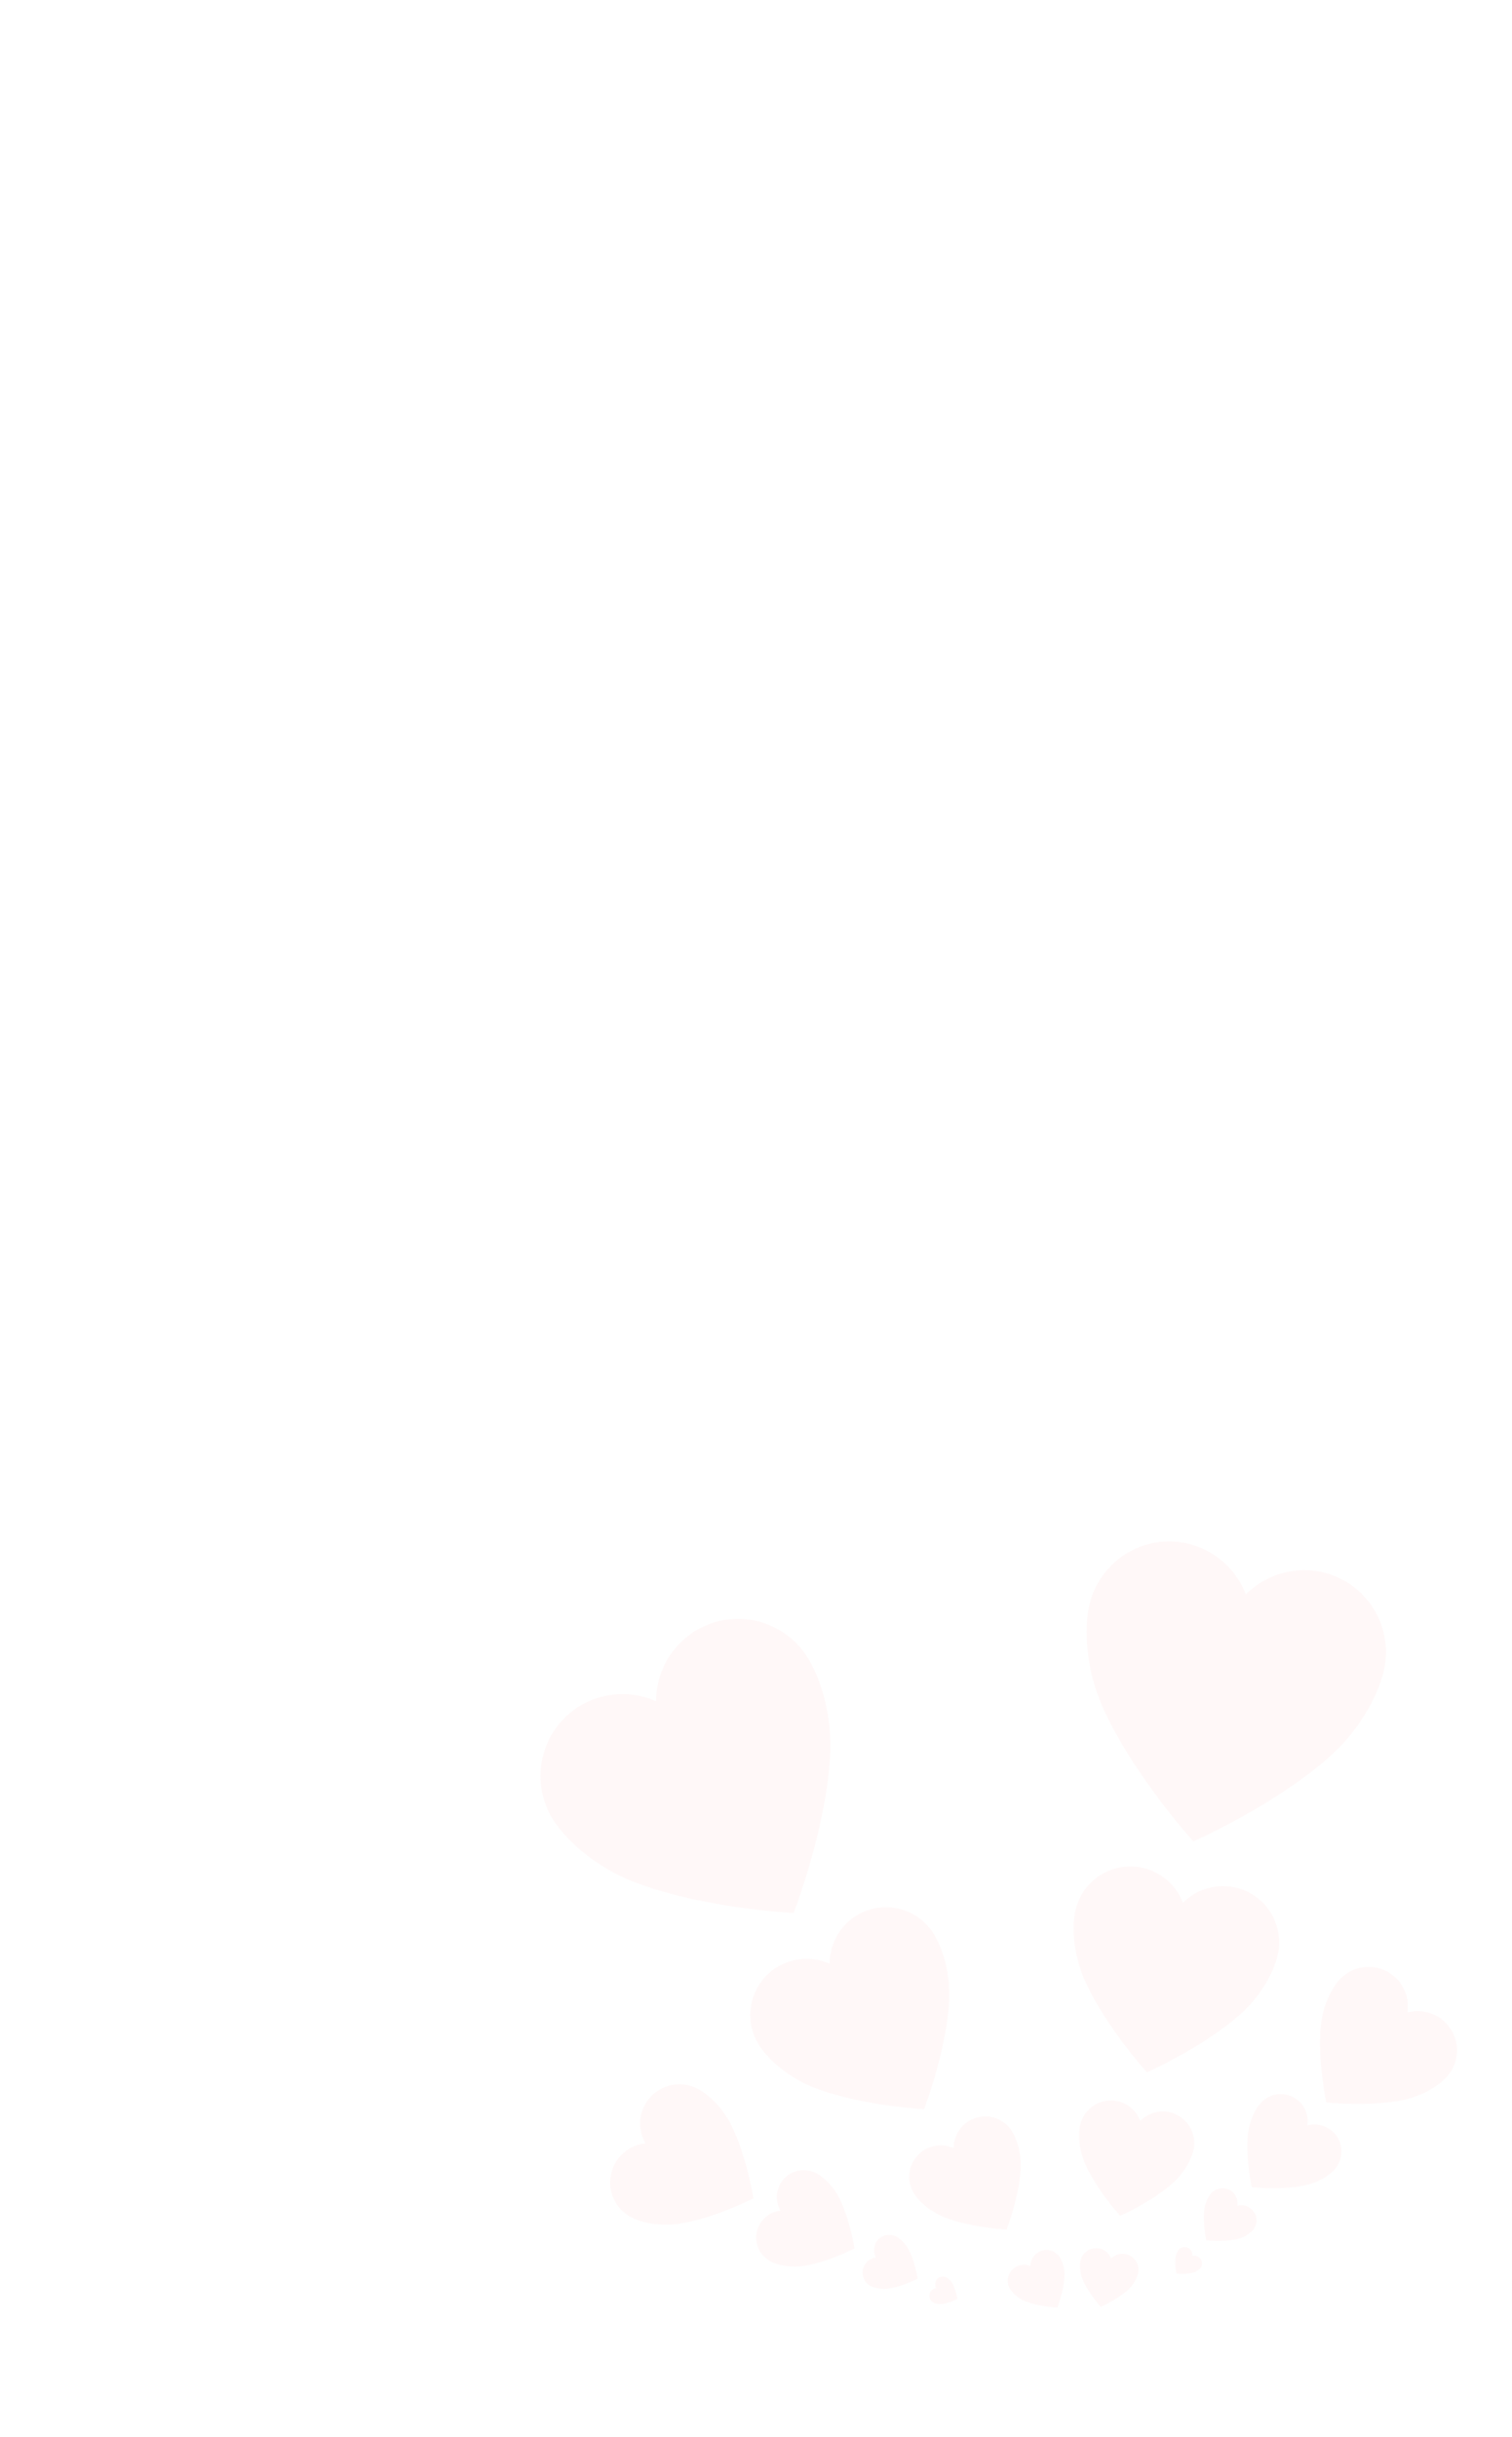 <svg xmlns="http://www.w3.org/2000/svg" width="888" height="1431" viewBox="0 0 888 1431"><g transform="translate(-593 716)"><rect width="888" height="1431" transform="translate(593 -716)" fill="none"/><g transform="translate(138 -18.395)" opacity="0.042"><g transform="translate(754 234.661)"><path d="M25.317,0h-.083a9.476,9.476,0,0,0-7.912,4.331A9.476,9.476,0,0,0,9.411,0H9.327A9.416,9.416,0,0,0,0,9.411,20.272,20.272,0,0,0,3.981,20.462c5.013,6.854,13.341,12.85,13.341,12.85s8.328-6,13.341-12.85A20.272,20.272,0,0,0,34.644,9.411,9.416,9.416,0,0,0,25.317,0Z" transform="translate(289.28 404.323) rotate(-33.007)" fill="#ff4343"/><path d="M49.782,0h-.164A18.633,18.633,0,0,0,34.062,8.515,18.633,18.633,0,0,0,18.5,0h-.164A18.514,18.514,0,0,0,0,18.5c0,6.059,2.653,14.656,7.828,21.731C17.686,53.712,34.062,65.5,34.062,65.5S50.437,53.712,60.3,40.235c5.175-7.074,7.828-15.672,7.828-21.731A18.514,18.514,0,0,0,49.782,0Z" transform="translate(227.924 340.608) rotate(-33.007)" fill="#ff4343"/><path d="M88.863,0h-.292A33.26,33.26,0,0,0,60.8,15.2,33.26,33.26,0,0,0,33.031,0h-.292A33.049,33.049,0,0,0,0,33.031c0,10.816,4.735,26.162,13.973,38.79,17.6,24.057,46.828,45.1,46.828,45.1s29.231-21.047,46.828-45.1c9.237-12.628,13.973-27.974,13.973-38.79A33.049,33.049,0,0,0,88.863,0Z" transform="translate(129.009 241.33) rotate(-33.007)" fill="#ff4343"/><path d="M129.474,0h-.426A48.46,48.46,0,0,0,88.587,22.147,48.46,48.46,0,0,0,48.127,0H47.7A48.152,48.152,0,0,0,0,48.127c0,15.758,6.9,38.118,20.358,56.517C46,139.7,88.587,170.36,88.587,170.36s42.59-30.665,68.229-65.716c13.458-18.4,20.358-40.759,20.358-56.517A48.152,48.152,0,0,0,129.474,0Z" transform="translate(0 96.496) rotate(-33.007)" fill="#ff4343"/></g><g transform="translate(1172.852 130.44) rotate(45)"><path d="M25.317,0h-.083a9.476,9.476,0,0,0-7.912,4.331A9.476,9.476,0,0,0,9.411,0H9.327A9.416,9.416,0,0,0,0,9.411,20.272,20.272,0,0,0,3.981,20.462c5.013,6.854,13.341,12.85,13.341,12.85s8.328-6,13.341-12.85A20.272,20.272,0,0,0,34.644,9.411,9.416,9.416,0,0,0,25.317,0Z" transform="translate(289.28 404.323) rotate(-33.007)" fill="#ff4343"/><path d="M49.782,0h-.164A18.633,18.633,0,0,0,34.062,8.515,18.633,18.633,0,0,0,18.5,0h-.164A18.514,18.514,0,0,0,0,18.5c0,6.059,2.653,14.656,7.828,21.731C17.686,53.712,34.062,65.5,34.062,65.5S50.437,53.712,60.3,40.235c5.175-7.074,7.828-15.672,7.828-21.731A18.514,18.514,0,0,0,49.782,0Z" transform="translate(227.924 340.608) rotate(-33.007)" fill="#ff4343"/><path d="M88.863,0h-.292A33.26,33.26,0,0,0,60.8,15.2,33.26,33.26,0,0,0,33.031,0h-.292A33.049,33.049,0,0,0,0,33.031c0,10.816,4.735,26.162,13.973,38.79,17.6,24.057,46.828,45.1,46.828,45.1s29.231-21.047,46.828-45.1c9.237-12.628,13.973-27.974,13.973-38.79A33.049,33.049,0,0,0,88.863,0Z" transform="translate(129.009 241.33) rotate(-33.007)" fill="#ff4343"/><path d="M129.474,0h-.426A48.46,48.46,0,0,0,88.587,22.147,48.46,48.46,0,0,0,48.127,0H47.7A48.152,48.152,0,0,0,0,48.127c0,15.758,6.9,38.118,20.358,56.517C46,139.7,88.587,170.36,88.587,170.36s42.59-30.665,68.229-65.716c13.458-18.4,20.358-40.759,20.358-56.517A48.152,48.152,0,0,0,129.474,0Z" transform="translate(0 96.496) rotate(-33.007)" fill="#ff4343"/></g><g transform="translate(782.27 554.045) rotate(-30)"><path d="M12.136,0H12.1A4.542,4.542,0,0,0,8.3,2.076,4.542,4.542,0,0,0,4.511,0h-.04A4.514,4.514,0,0,0,0,4.511a9.718,9.718,0,0,0,1.908,5.3,33.441,33.441,0,0,0,6.4,6.16,33.441,33.441,0,0,0,6.4-6.16,9.718,9.718,0,0,0,1.908-5.3A4.514,4.514,0,0,0,12.136,0Z" transform="translate(138.672 193.82) rotate(-33.007)" fill="#ff4343"/><path d="M23.864,0h-.079a8.932,8.932,0,0,0-7.458,4.082A8.932,8.932,0,0,0,8.871,0H8.792A8.875,8.875,0,0,0,0,8.871,19.108,19.108,0,0,0,3.752,19.288C8.478,25.748,16.328,31.4,16.328,31.4s7.85-5.652,12.576-12.113A19.108,19.108,0,0,0,32.656,8.871,8.875,8.875,0,0,0,23.864,0Z" transform="translate(109.26 163.277) rotate(-33.007)" fill="#ff4343"/><path d="M42.6,0h-.14A15.944,15.944,0,0,0,29.146,7.287,15.944,15.944,0,0,0,15.834,0h-.14A15.843,15.843,0,0,0,0,15.834c0,5.185,2.27,12.541,6.7,18.6C15.134,45.961,29.146,56.05,29.146,56.05S43.159,45.961,51.594,34.429c4.428-6.053,6.7-13.41,6.7-18.595A15.843,15.843,0,0,0,42.6,0Z" transform="translate(61.843 115.687) rotate(-33.007)" fill="#ff4343"/><path d="M62.066,0h-.2a23.23,23.23,0,0,0-19.4,10.617A23.23,23.23,0,0,0,23.071,0h-.2A23.083,23.083,0,0,0,0,23.071c0,7.554,3.307,18.273,9.759,27.093,12.291,16.8,32.707,31.5,32.707,31.5s20.416-14.7,32.707-31.5c6.452-8.82,9.759-19.539,9.759-27.093A23.083,23.083,0,0,0,62.066,0Z" transform="translate(0 46.257) rotate(-33.007)" fill="#ff4343"/></g><g transform="translate(1301.729 435.956) rotate(74.991)"><path d="M12.136,0H12.1A4.542,4.542,0,0,0,8.3,2.076,4.542,4.542,0,0,0,4.511,0h-.04A4.514,4.514,0,0,0,0,4.511a9.718,9.718,0,0,0,1.908,5.3,33.441,33.441,0,0,0,6.4,6.16,33.441,33.441,0,0,0,6.4-6.16,9.718,9.718,0,0,0,1.908-5.3A4.514,4.514,0,0,0,12.136,0Z" transform="translate(138.672 193.82) rotate(-33.007)" fill="#ff4343"/><path d="M23.864,0h-.079a8.932,8.932,0,0,0-7.458,4.082A8.932,8.932,0,0,0,8.871,0H8.792A8.875,8.875,0,0,0,0,8.871,19.108,19.108,0,0,0,3.752,19.288C8.478,25.748,16.328,31.4,16.328,31.4s7.85-5.652,12.576-12.113A19.108,19.108,0,0,0,32.656,8.871,8.875,8.875,0,0,0,23.864,0Z" transform="translate(109.26 163.277) rotate(-33.007)" fill="#ff4343"/><path d="M42.6,0h-.14A15.944,15.944,0,0,0,29.146,7.287,15.944,15.944,0,0,0,15.834,0h-.14A15.843,15.843,0,0,0,0,15.834c0,5.185,2.27,12.541,6.7,18.6C15.134,45.961,29.146,56.05,29.146,56.05S43.159,45.961,51.594,34.429c4.428-6.053,6.7-13.41,6.7-18.595A15.843,15.843,0,0,0,42.6,0Z" transform="translate(61.843 115.687) rotate(-33.007)" fill="#ff4343"/><path d="M62.066,0h-.2a23.23,23.23,0,0,0-19.4,10.617A23.23,23.23,0,0,0,23.071,0h-.2A23.083,23.083,0,0,0,0,23.071c0,7.554,3.307,18.273,9.759,27.093,12.291,16.8,32.707,31.5,32.707,31.5s20.416-14.7,32.707-31.5c6.452-8.82,9.759-19.539,9.759-27.093A23.083,23.083,0,0,0,62.066,0Z" transform="translate(0 46.257) rotate(-33.007)" fill="#ff4343"/></g></g></g></svg>